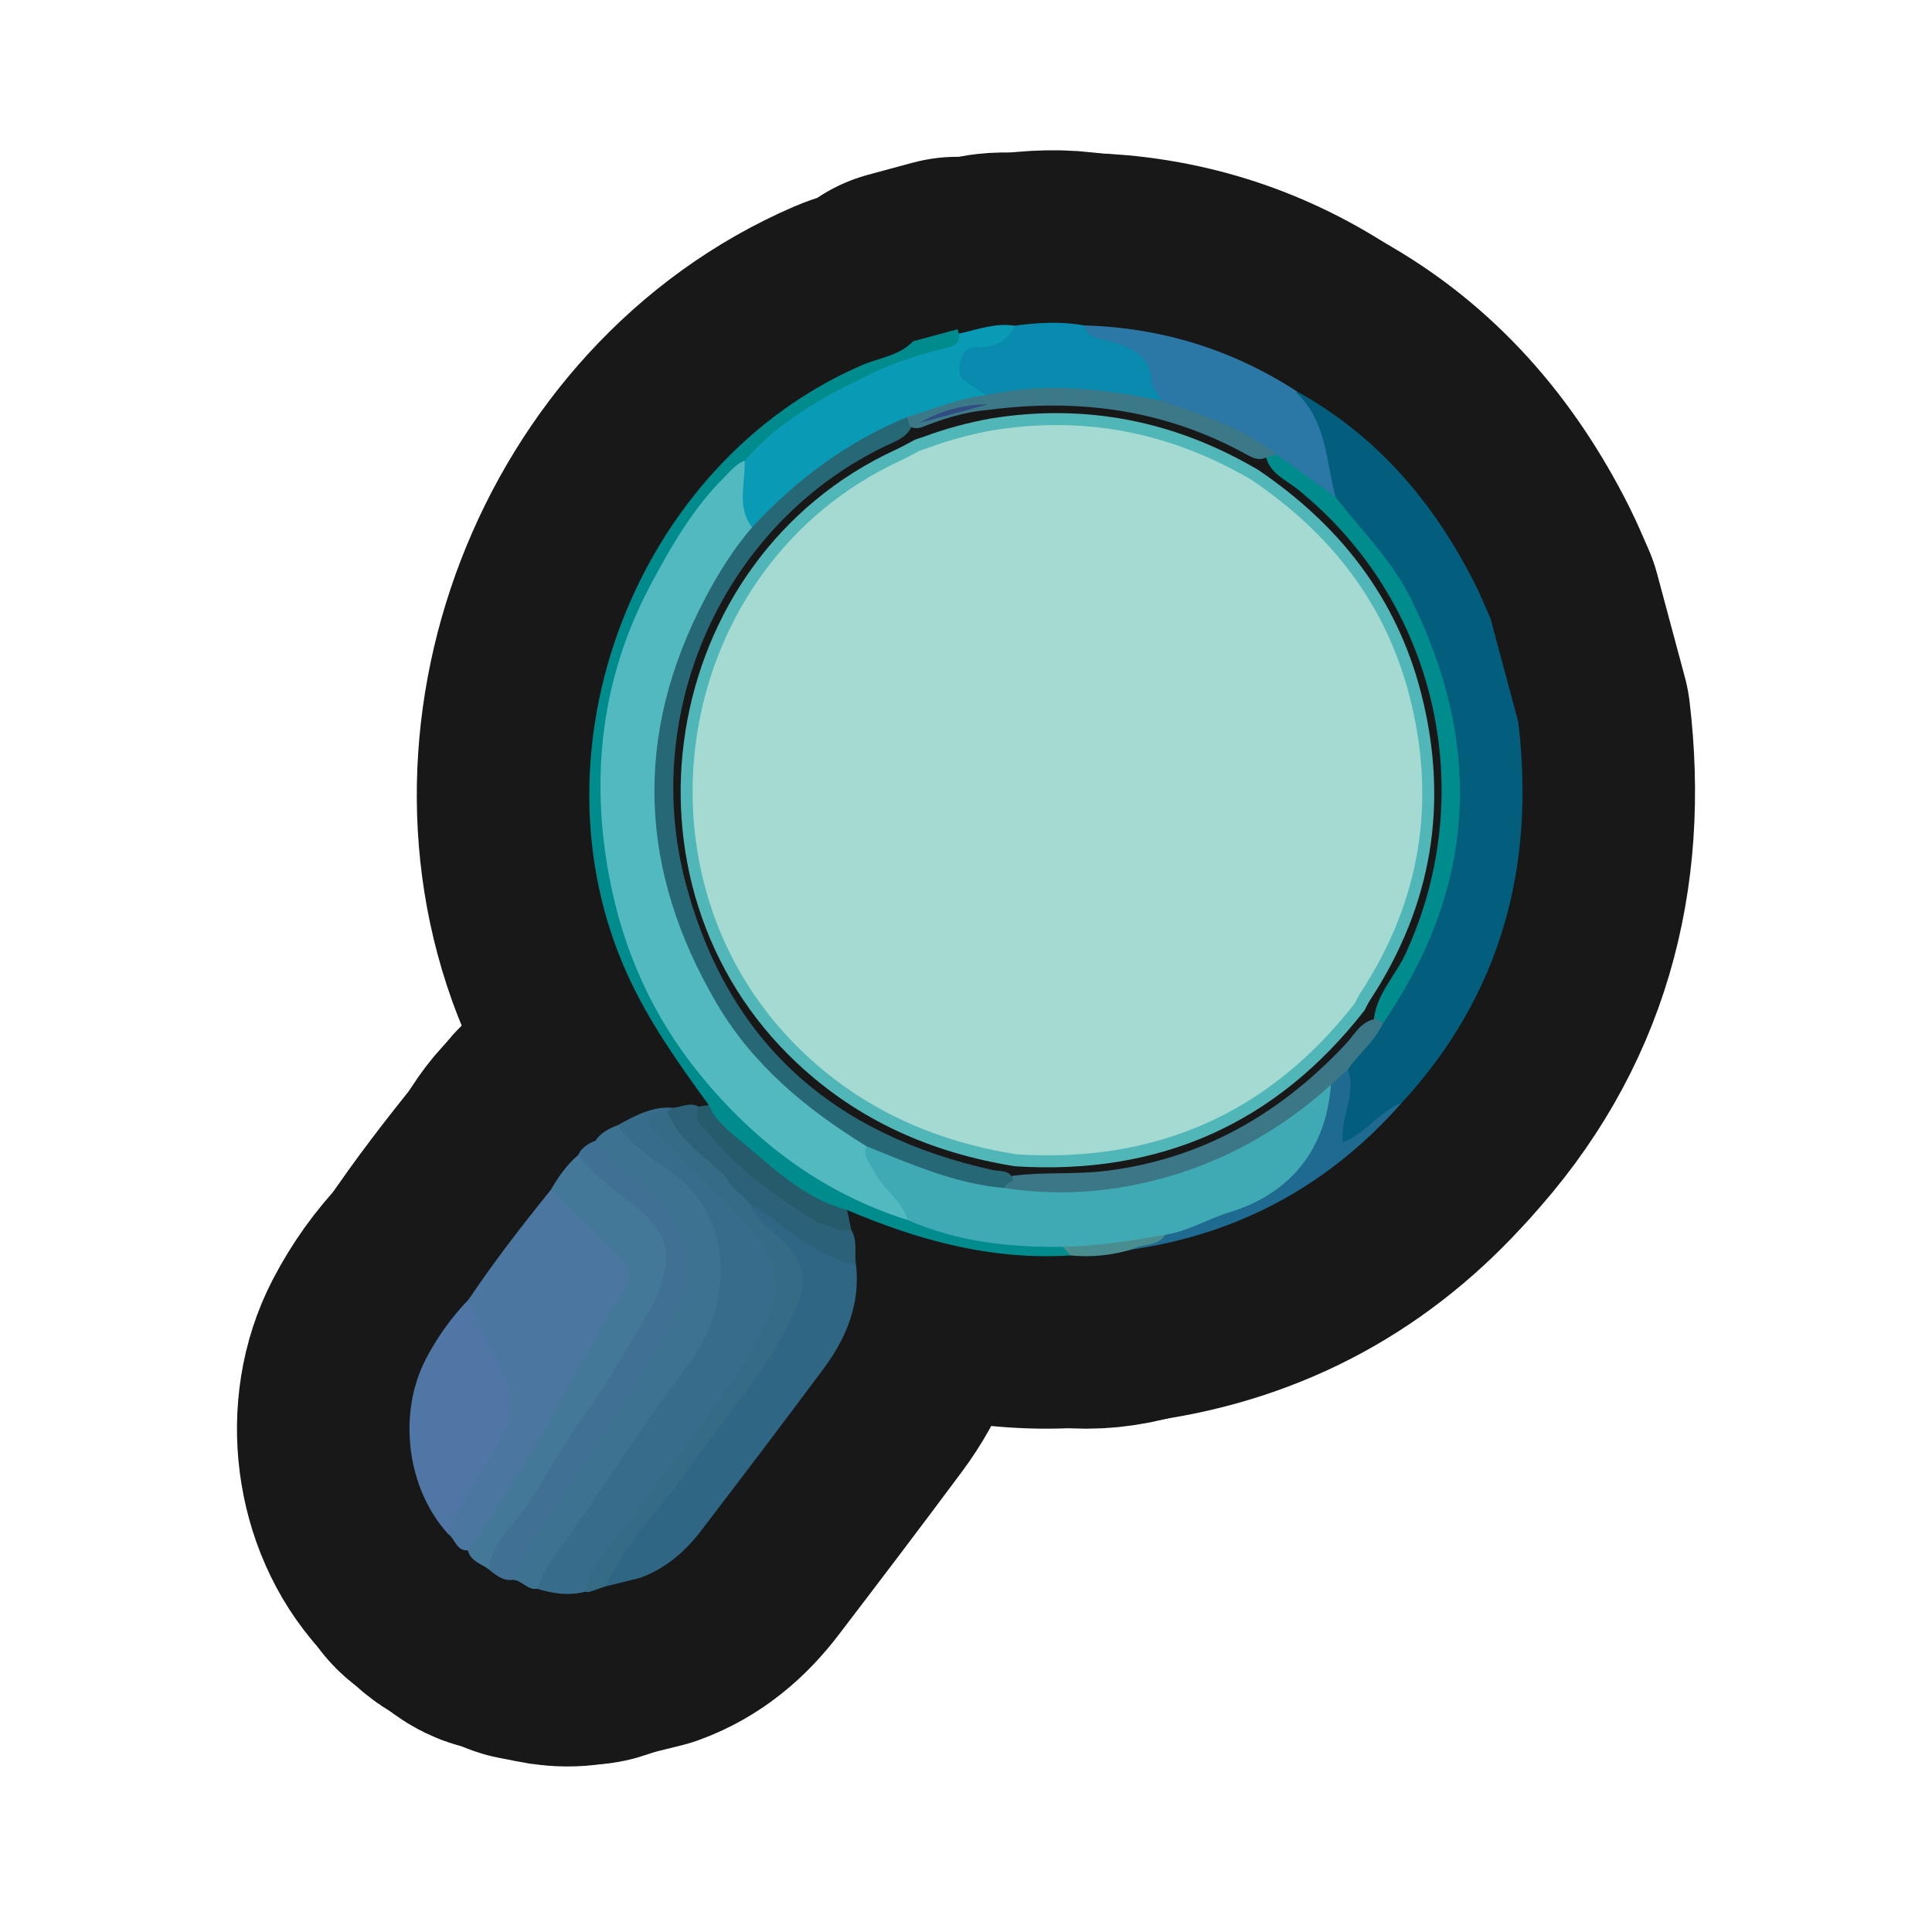<?xml version="1.0" encoding="UTF-8"?>
<svg id="Layer_1" data-name="Layer 1" xmlns="http://www.w3.org/2000/svg" width="280" height="280" xmlns:xlink="http://www.w3.org/1999/xlink" viewBox="0 0 280 280">
  <a xlink:href="https://www.notion.so/dmmnotes/Discourse-analysis-4836229dbfa44858b6498522e4f75888?pvs=4">
    <g>
      <g>
        <path d="M67.905,188.347c3.698-5.507,7.753-10.747,11.922-15.901,5.049,2.359,8.442,6.558,11.695,10.822,1.046,1.371.185,3.149-.628,4.541-6.895,11.802-13.118,24.001-20.863,35.299-.532.776-.958,1.797-2.225,1.586-1.674.086-1.837-1.643-2.839-2.364-1.363-1.447.004-2.488.619-3.544,1.981-3.399,3.803-6.897,5.927-10.203,2.095-3.262,2.05-6.43.341-9.76-1.123-2.187-2.182-4.406-3.278-6.607-.615-1.235-1.147-2.457-.67-3.869Z" fill="none" stroke="#181818" stroke-linecap="round" stroke-linejoin="round" stroke-width="50"/>
        <path d="M84.837,230.683c-2.375.623-4.691.285-6.985-.423-.742-2.243.817-3.764,1.876-5.298,6.572-9.516,13.193-18.999,19.748-28.527,5.153-7.49,5.627-15.933.797-22.368-2.238-2.982-5.524-4.868-8.272-7.32-1.115-.994-2.885-1.635-2.464-3.687,2.497-1.355,4.978-2.76,7.981-2.502-.083.355-.253.66-.519.909-2.033,1.23-.978,2.268.137,3.433,3.99,4.167,8.35,7.965,12.11,12.366,4.661,5.456,5.187,10.057,1.811,16.518-3.778,7.23-8.942,13.501-13.724,20.034-4.132,5.646-8.523,11.1-12.497,16.864Z" fill="none" stroke="#181818" stroke-linecap="round" stroke-linejoin="round" stroke-width="50"/>
        <path d="M89.537,163.061c1.981,2.877,4.897,4.852,7.637,6.73,9.064,6.212,9.308,18.992,2.762,27.716-5.781,7.705-11.102,15.76-16.505,23.741-1.977,2.921-4.449,5.559-5.58,9.012-1.391.217-2.172-1.179-3.435-1.3-.992-1.634.149-2.799.917-4.018,6.823-10.829,13.975-21.448,20.552-32.436,2.745-4.586,3.108-9.183,1.439-14.162-1.241-3.703-4.582-5.326-7.124-7.762-1.584-1.518-4.227-2.319-3.891-5.273.773-1.184,1.976-1.75,3.227-2.249Z" fill="none" stroke="#181818" stroke-linecap="round" stroke-linejoin="round" stroke-width="50"/>
        <path d="M67.806,224.693c8.632-11.997,15.168-25.249,22.687-37.913.969-1.632.898-3.18-.637-4.621-3.393-3.184-6.691-6.47-10.028-9.714,1.077-1.862,2.289-3.618,3.941-5.029,4.618,2.834,9.052,6.113,12.241,10.377,2.588,3.46,1.262,7.811-.553,11.586-2.514,5.23-5.966,9.907-9.108,14.751-5.081,7.833-9.801,15.907-15.369,23.421-1.11-.895-2.748-1.205-3.175-2.859Z" fill="none" stroke="#181818" stroke-linecap="round" stroke-linejoin="round" stroke-width="50"/>
        <path d="M67.905,188.347c1.516,3.197,2.897,6.468,4.584,9.573,2.119,3.899,2.276,7.423-.205,11.378-2.639,4.208-5.457,8.366-7.317,13.032-5.98-6.522-7.396-17.388-3.252-25.358,1.645-3.165,3.7-6.056,6.191-8.625Z" fill="none" stroke="#181818" stroke-linecap="round" stroke-linejoin="round" stroke-width="50"/>
        <path d="M70.98,227.552c.113-3.905,3.263-6.24,5.169-9.055,2.953-4.36,5.377-9.036,8.488-13.312,3.668-5.04,6.619-10.6,9.9-15.924.852-1.382,1.18-2.906,1.609-4.453,1.585-5.724-2.192-8.605-5.918-11.421-2.368-1.79-4.553-3.714-6.46-5.971.514-1.105,1.466-1.68,2.542-2.107,1.615,3.238,4.898,4.717,7.435,6.97,6.044,5.367,7.384,12.826,3.372,19.82-6.653,11.599-14.267,22.592-21.418,33.877-.612.965-1.093,1.885-1.282,2.983-1.421.202-2.444-.567-3.436-1.408Z" fill="none" stroke="#181818" stroke-linecap="round" stroke-linejoin="round" stroke-width="50"/>
        <path d="M84.837,230.683c.825-4.604,4.511-7.402,6.988-10.947,6.105-8.736,13.199-16.773,18.349-26.188,3.38-6.178,3.084-10.617-1.657-15.694-4.189-4.485-8.591-8.773-12.942-13.105-2.042-2.032-1.972-3.297,1.123-3.715,3.088,3.107,6.117,6.274,9.298,9.29.968,1.464,2.485,2.451,3.447,3.923,1.421,2.365,3.678,3.961,5.504,5.952,2.427,2.646,2.871,5.393,1.584,8.812-2.073,5.508-5.367,10.22-8.858,14.834-6.606,8.73-13.021,17.607-19.961,26.082-.741.253-1.481.506-2.222.758-.219.074-.437.074-.655-.002Z" fill="none" stroke="#181818" stroke-linecap="round" stroke-linejoin="round" stroke-width="50"/>
        <path d="M102.714,160.145c4.052,2.93,7.207,6.924,11.477,9.604,2.895,1.817,5.723,3.741,8.581,5.616.2.953.4,1.906.599,2.859-1.878,1.599-3.47.142-5.144-.47-6.459-3.338-12.013-7.812-16.603-13.443-1.656-2.032-1.588-2.343-.371-3.938.487-.076.974-.153,1.462-.229Z" fill="none" stroke="#181818" stroke-linecap="round" stroke-linejoin="round" stroke-width="50"/>
        <path d="M101.252,160.375c-.992,2.078.844,3.094,1.8,4.26,4.307,5.258,9.846,9.047,15.563,12.594-1.299,1.38-2.504.348-3.633-.232-3.382-1.74-6.588-3.77-9.559-6.155-2.995-3.193-7.087-5.409-8.726-9.807.274-.158.547-.316.821-.475,1.243-.102,2.453-.873,3.734-.184Z" fill="none" stroke="#181818" stroke-linecap="round" stroke-linejoin="round" stroke-width="50"/>
        <path d="M87.713,229.926c3.124-6.761,8.611-11.843,12.731-17.898,5.272-7.747,12.001-14.502,15.339-23.57,1.158-3.146.546-5.327-1.454-7.65-1.831-2.127-4.439-3.556-5.615-6.262.896-.669,1.656-.128,2.276.398,3.999,3.388,8.718,5.65,13.088,8.456.592,5.672-1.442,10.552-4.725,14.966-5.849,7.864-11.775,15.672-17.728,23.458-2.331,3.048-5.171,5.52-8.861,6.852-1.684.416-3.368.833-5.052,1.249Z" fill="none" stroke="#181818" stroke-linecap="round" stroke-linejoin="round" stroke-width="50"/>
        <path d="M124.079,183.401c-5.327-1.154-9.292-4.671-13.508-7.759-.577-.422-1.236-.732-1.856-1.094-.852-1.453-2.699-2.023-3.291-3.706,3.176,1.725,6.346,3.461,9.531,5.168,1.144.613,2.174,1.617,3.661,1.22,1.575.383,3.027,1.351,4.756.996.961,1.626.401,3.46.708,5.176Z" fill="none" stroke="#181818" stroke-linecap="round" stroke-linejoin="round" stroke-width="50"/>
        <g>
          <path d="M138.764,47.723c.064.211.133.42.208.627,1.464,2.446-.77,2.653-2.067,3.138-2.74,1.023-5.601,1.66-8.325,2.805-7.405,3.112-14.095,7.282-19.944,12.786-15.137,14.563-22.126,32.375-20.26,53.251,1.745,19.535,10.735,35.302,26.601,47.01,5.09,3.756,10.707,6.518,16.627,8.691,6.059,2.163,12.224,3.768,18.732,3.662,1.227-.02,2.463.073,3.639.517.692.374,1.3.805,1.157,1.734-11.381.73-22.021-2.178-32.359-6.578-6.012-1.577-10.371-5.776-14.923-9.592-1.925-1.615-4.082-3.157-5.136-5.628-4.392-6.036-8.685-12.08-11.806-18.965-14.728-32.493,1.278-74.103,34.013-88.257,2.49-1.077,5.402-1.349,7.418-3.464l6.424-1.737Z" fill="none" stroke="#181818" stroke-linecap="round" stroke-linejoin="round" stroke-width="50"/>
          <path d="M216.007,89.609c1.344,5.008,2.688,10.017,4.033,15.025,2.491,20.896-2.443,39.52-16.913,55.224-2.253,1.642-4.136,3.723-6.37,5.383-.655.487-1.374,1.2-2.282.659-.838-.5-.845-1.425-.744-2.283.325-2.76,1.235-5.452.948-8.283.892-3.184,3.867-4.96,5.276-7.8,8.489-12.369,12.015-25.953,9.998-40.881-1.432-10.598-5.482-20.059-12.383-28.273-1.73-2.059-3.866-3.81-4.946-6.379-.647-1.972-1.316-3.95-1.421-6.036-.108-2.161-.846-4.008-2.237-5.663-.852-1.014-1.762-2.1-1.067-3.611,11.674,6.458,19.899,16.117,25.835,27.884.828,1.642,1.518,3.354,2.272,5.033Z" fill="none" stroke="#181818" stroke-linecap="round" stroke-linejoin="round" stroke-width="50"/>
          <path d="M195.355,154.999c1.304,3.534-1.151,6.851-.752,10.561,3.417-1.325,5.309-4.522,8.523-5.701-10.453,11.842-23.47,18.964-39.122,21.228.944-1.832,3.113-1.608,4.502-2.693,4.122-1.545,8.187-3.245,12.317-4.77,6.039-2.229,8.829-7.039,10.548-12.782.351-1.174.526-2.394.927-3.557.666-1.232,1.318-2.489,3.057-2.287Z" fill="none" stroke="#181818" stroke-linecap="round" stroke-linejoin="round" stroke-width="50"/>
          <path d="M168.884,178.955c-1.158,1.783-3.336,1.232-4.88,2.131-2.904.846-5.858,1.167-8.873.857-.372-.416-.744-.832-1.117-1.249,4.809-1.845,9.752-2.542,14.87-1.74Z" fill="none" stroke="#181818" stroke-linecap="round" stroke-linejoin="round" stroke-width="50"/>
          <path d="M107.91,66.776c5.001-5.808,11.551-9.357,18.316-12.608,3.45-1.658,7.065-2.802,10.771-3.695,1.124-.271,2.203-.592,1.974-2.123,2.664-.562,5.261-1.59,8.068-1.148.962.854.356,1.531-.319,2.079-1.139.925-2.456,1.496-3.883,1.905-3.134.898-3.344,1.694-1.255,4.063.655.743,2.012,1.232,1.055,2.638-3.548,1.028-7.035,2.236-10.533,3.408-7.6,2.989-14.175,7.523-19.949,13.256-.946.939-1.723,2.097-3.26,2.111-2.588-2.381-2.915-5.669-.985-9.886Z" fill="none" stroke="#181818" stroke-linecap="round" stroke-linejoin="round" stroke-width="50"/>
          <path d="M187.9,56.692c.035.117.033.272.11.345,4.254,4.11,4.182,9.817,5.545,14.993-2.561.587-3.445-1.876-5.146-2.849-1.379-.789-2.629-1.784-3.871-2.777-4.255-2.883-8.906-4.935-13.764-6.545-1.152-.382-2.36-.632-3.188-1.64-.305-.376-.708-.736-.817-1.186-.989-4.064-3.564-6.329-7.632-7.193-1.162-.247-2.735-.761-2.082-2.688,11.168.317,21.464,3.455,30.847,9.54Z" fill="none" stroke="#181818" stroke-linecap="round" stroke-linejoin="round" stroke-width="50"/>
          <path d="M157.053,47.152c.556,1.923,2.381,1.89,3.798,2.298,3.058.882,5.713,1.95,6.052,5.75.088.994.961,1.917,1.473,2.873-.828.764-1.812.581-2.76.399-6.969-1.339-13.971-1.625-21.018-.741-.61.077-1.209-.052-1.715-.45-.895-.607-1.76-1.264-2.691-1.81-1.305-.766-1.307-1.853-1.009-3.133.316-1.359.96-2.059,2.486-2.028,2.358.047,4.366-.718,5.371-3.108,3.336-.447,6.673-.652,10.013-.05Z" fill="none" stroke="#181818" stroke-linecap="round" stroke-linejoin="round" stroke-width="50"/>
          <path d="M107.91,66.776c.165,3.239-1.224,6.652,1.083,9.65.161,1.665-1.019,2.671-1.851,3.874-9.457,13.674-13.3,28.541-10.043,45.113,3.246,16.512,12.136,28.991,26.146,38.023,1.034.666,2.152,1.22,2.769,2.369.765,2.759,2.463,4.968,4.195,7.167.872,1.107,2.13,2.132,1.32,3.838-12.308-3.886-22.146-11.308-30.198-21.224-6.775-8.343-11.04-17.94-13.021-28.424-2.786-14.743-1.147-29.004,5.979-42.402,2.998-5.636,6.186-11.159,10.794-15.707.875-.863,1.622-1.842,2.826-2.279Z" fill="none" stroke="#181818" stroke-linecap="round" stroke-linejoin="round" stroke-width="50"/>
          <path d="M131.53,176.811c-.817-2.91-3.602-4.464-4.871-7.073-.562-1.156-1.672-2.122-1.074-3.614,1.988-.827,3.527.557,5.18,1.147,5.087,1.817,10.126,3.76,15.604,4.069,16.056,1.774,30.355-2.489,43.02-12.439,1.025-.806,1.919-1.994,3.503-1.672-.697,9.323-5.875,15.769-14.668,18.45-3.153.962-6.024,2.758-9.341,3.274-4.921.884-9.858,1.633-14.87,1.739-7.741.128-15.309-.741-22.484-3.883Z" fill="none" stroke="#181818" stroke-linecap="round" stroke-linejoin="round" stroke-width="50"/>
          <path d="M185.018,65.853c2.846,2.059,5.691,4.117,8.536,6.176,3.729,4.839,8.165,9.159,10.916,14.715,10.532,21.269,9.517,41.797-4.009,61.506-.695.37-1.063-.005-1.343-.585.433-3.678,3.134-6.276,4.605-9.473,10.798-23.459,4.429-51.105-15.718-67.329-1.671-1.346-3.908-2.212-4.526-4.619.401-.569.927-.646,1.537-.391Z" fill="none" stroke="#181818" stroke-linecap="round" stroke-linejoin="round" stroke-width="50"/>
          <path d="M199.464,147.656c.332.198.665.395.997.593-1.18,2.645-3.525,4.408-5.107,6.749-.821.744-1.642,1.488-2.463,2.232-8.358,7.527-18.04,12.511-29.079,14.612-6.001,1.141-12.108,1.278-18.192.34-.384-1.117.464-1.41,1.191-1.786,4.5-.573,9.036-.142,13.566-.712,13.935-1.751,25.212-8.299,34.674-18.397,1.301-1.388,2.192-3.337,4.413-3.632Z" fill="none" stroke="#181818" stroke-linecap="round" stroke-linejoin="round" stroke-width="50"/>
          <path d="M146.857,171.12c-.568.173-1.072.42-1.237,1.062-7.11-.592-13.536-3.446-20.036-6.056-8.666-5.332-16.397-11.687-21.64-20.575-11.408-19.342-12.242-39.036-1.656-59.019,1.9-3.586,4.047-7.017,6.705-10.105,6.386-6.892,13.757-12.398,22.488-15.992.545.37.689.892.578,1.512-.718,1.45-2.137,1.944-3.473,2.575-23.44,11.068-35.869,38.273-29.233,63.401,6.147,23.276,21.453,36.544,44.517,41.649,1.092.242,2.597-.121,2.987,1.549Z" fill="none" stroke="#181818" stroke-linecap="round" stroke-linejoin="round" stroke-width="50"/>
          <path d="M131.838,61.767c-.119-.444-.238-.888-.357-1.333,3.789-1.092,7.421-2.75,11.401-3.153,8.566-1.94,17.041-.95,25.493.792,5.803,2.048,11.699,3.895,16.643,7.779-.52.155-1.04.31-1.56.465-1.032.491-1.941.029-2.795-.443-11.768-6.509-24.361-8.2-37.548-6.452-3.33.271-6.459,1.299-9.546,2.498-.599.188-1.183.212-1.731-.153Z" fill="none" stroke="#181818" stroke-linecap="round" stroke-linejoin="round" stroke-width="50"/>
          <path d="M143.543,60.659c13.839-2.247,26.749.348,38.797,7.437,11.779,7.971,20.091,18.52,23.639,32.436,4.036,15.829,1.594,30.66-7.39,44.365-.318.485-.559,1.02-.835,1.532-12.876,16.525-29.822,23.929-50.664,22.597-11.978-1.932-22.614-6.544-31.589-14.964-27.664-25.956-20.146-72.995,14.29-88.877.966-.445,1.891-.979,2.835-1.472.465-.157.93-.314,1.395-.471,3.097-1.144,6.275-1.991,9.522-2.584Z" fill="none" stroke="#181818" stroke-linecap="round" stroke-linejoin="round" stroke-width="50"/>
          <path d="M143.174,58.595c-3.296.895-6.592,1.789-9.888,2.684,3.055-1.783,6.36-2.644,9.888-2.684Z" fill="none" stroke="#181818" stroke-linecap="round" stroke-linejoin="round" stroke-width="50"/>
          <path d="M194.343,139.924c-.753,2.87-3.254,4.209-5.328,5.839-1.324,1.041-3.211.986-4.554.093-3.988-2.652-7.702-5.796-9.954-10.039-1.371-2.583,1.126-4.781,2.465-6.871.699-1.092,1.95-1.831,2.952-2.729,4.332,5.068,9.618,9.132,14.42,13.707Z" fill="none" stroke="#181818" stroke-linecap="round" stroke-linejoin="round" stroke-width="50"/>
          <path d="M194.343,139.924c-5.873-3.448-11.048-7.63-14.42-13.707,2.196-.261,3.692-2.284,6.118-2.182,4.131.174,7.665,1.022,9.551,5.28,1.705,3.85.963,7.284-1.248,10.609Z" fill="none" stroke="#181818" stroke-linecap="round" stroke-linejoin="round" stroke-width="50"/>
          <path d="M143.848,62.367c13.4-2.176,25.9.337,37.565,7.201,11.405,7.718,19.453,17.932,22.889,31.406,3.908,15.326,1.544,29.687-7.155,42.957-.308.469-.541.988-.809,1.483-12.467,16.001-28.875,23.169-49.056,21.88-11.597-1.871-21.896-6.336-30.586-14.489-26.786-25.133-19.507-70.678,13.836-86.056.935-.431,1.831-.948,2.745-1.425.45-.152.9-.304,1.35-.456,2.999-1.108,6.076-1.928,9.22-2.502Z" fill="none" stroke="#181818" stroke-linecap="round" stroke-linejoin="round" stroke-width="50"/>
        </g>
      </g>
      <g>
        <path d="M67.905,188.347c3.698-5.507,7.753-10.747,11.922-15.901,5.049,2.359,8.442,6.558,11.695,10.822,1.046,1.371.185,3.149-.628,4.541-6.895,11.802-13.118,24.001-20.863,35.299-.532.776-.958,1.797-2.225,1.586-1.674.086-1.837-1.643-2.839-2.364-1.363-1.447.004-2.488.619-3.544,1.981-3.399,3.803-6.897,5.927-10.203,2.095-3.262,2.05-6.43.341-9.76-1.123-2.187-2.182-4.406-3.278-6.607-.615-1.235-1.147-2.457-.67-3.869Z" fill="#4a769f" stroke-width="0"/>
        <path d="M84.837,230.683c-2.375.623-4.691.285-6.985-.423-.742-2.243.817-3.764,1.876-5.298,6.572-9.516,13.193-18.999,19.748-28.527,5.153-7.49,5.627-15.933.797-22.368-2.238-2.982-5.524-4.868-8.272-7.32-1.115-.994-2.885-1.635-2.464-3.687,2.497-1.355,4.978-2.76,7.981-2.502-.083.355-.253.66-.519.909-2.033,1.23-.978,2.268.137,3.433,3.99,4.167,8.35,7.965,12.11,12.366,4.661,5.456,5.187,10.057,1.811,16.518-3.778,7.23-8.942,13.501-13.724,20.034-4.132,5.646-8.523,11.1-12.497,16.864Z" fill="#376c8b" stroke-width="0"/>
        <path d="M89.537,163.061c1.981,2.877,4.897,4.852,7.637,6.73,9.064,6.212,9.308,18.992,2.762,27.716-5.781,7.705-11.102,15.76-16.505,23.741-1.977,2.921-4.449,5.559-5.58,9.012-1.391.217-2.172-1.179-3.435-1.3-.992-1.634.149-2.799.917-4.018,6.823-10.829,13.975-21.448,20.552-32.436,2.745-4.586,3.108-9.183,1.439-14.162-1.241-3.703-4.582-5.326-7.124-7.762-1.584-1.518-4.227-2.319-3.891-5.273.773-1.184,1.976-1.75,3.227-2.249Z" fill="#3d7391" stroke-width="0"/>
        <path d="M67.806,224.693c8.632-11.997,15.168-25.249,22.687-37.913.969-1.632.898-3.18-.637-4.621-3.393-3.184-6.691-6.47-10.028-9.714,1.077-1.862,2.289-3.618,3.941-5.029,4.618,2.834,9.052,6.113,12.241,10.377,2.588,3.46,1.262,7.811-.553,11.586-2.514,5.23-5.966,9.907-9.108,14.751-5.081,7.833-9.801,15.907-15.369,23.421-1.11-.895-2.748-1.205-3.175-2.859Z" fill="#447899" stroke-width="0"/>
        <path d="M67.905,188.347c1.516,3.197,2.897,6.468,4.584,9.573,2.119,3.899,2.276,7.423-.205,11.378-2.639,4.208-5.457,8.366-7.317,13.032-5.98-6.522-7.396-17.388-3.252-25.358,1.645-3.165,3.7-6.056,6.191-8.625Z" fill="#5076a6" stroke-width="0"/>
        <path d="M70.98,227.552c.113-3.905,3.263-6.24,5.169-9.055,2.953-4.36,5.377-9.036,8.488-13.312,3.668-5.04,6.619-10.6,9.9-15.924.852-1.382,1.18-2.906,1.609-4.453,1.585-5.724-2.192-8.605-5.918-11.421-2.368-1.79-4.553-3.714-6.46-5.971.514-1.105,1.466-1.68,2.542-2.107,1.615,3.238,4.898,4.717,7.435,6.97,6.044,5.367,7.384,12.826,3.372,19.82-6.653,11.599-14.267,22.592-21.418,33.877-.612.965-1.093,1.885-1.282,2.983-1.421.202-2.444-.567-3.436-1.408Z" fill="#407094" stroke-width="0"/>
        <path d="M84.837,230.683c.825-4.604,4.511-7.402,6.988-10.947,6.105-8.736,13.199-16.773,18.349-26.188,3.38-6.178,3.084-10.617-1.657-15.694-4.189-4.485-8.591-8.773-12.942-13.105-2.042-2.032-1.972-3.297,1.123-3.715,3.088,3.107,6.117,6.274,9.298,9.29.968,1.464,2.485,2.451,3.447,3.923,1.421,2.365,3.678,3.961,5.504,5.952,2.427,2.646,2.871,5.393,1.584,8.812-2.073,5.508-5.367,10.22-8.858,14.834-6.606,8.73-13.021,17.607-19.961,26.082-.741.253-1.481.506-2.222.758-.219.074-.437.074-.655-.002Z" fill="#356b85" stroke-width="0"/>
        <path d="M102.714,160.145c4.052,2.93,7.207,6.924,11.477,9.604,2.895,1.817,5.723,3.741,8.581,5.616.2.953.4,1.906.599,2.859-1.878,1.599-3.47.142-5.144-.47-6.459-3.338-12.013-7.812-16.603-13.443-1.656-2.032-1.588-2.343-.371-3.938.487-.076.974-.153,1.462-.229Z" fill="#265b6b" stroke-width="0"/>
        <path d="M101.252,160.375c-.992,2.078.844,3.094,1.8,4.26,4.307,5.258,9.846,9.047,15.563,12.594-1.299,1.38-2.504.348-3.633-.232-3.382-1.74-6.588-3.77-9.559-6.155-2.995-3.193-7.087-5.409-8.726-9.807.274-.158.547-.316.821-.475,1.243-.102,2.453-.873,3.734-.184Z" fill="#2c6179" stroke-width="0"/>
        <path d="M87.713,229.926c3.124-6.761,8.611-11.843,12.731-17.898,5.272-7.747,12.001-14.502,15.339-23.57,1.158-3.146.546-5.327-1.454-7.65-1.831-2.127-4.439-3.556-5.615-6.262.896-.669,1.656-.128,2.276.398,3.999,3.388,8.718,5.65,13.088,8.456.592,5.672-1.442,10.552-4.725,14.966-5.849,7.864-11.775,15.672-17.728,23.458-2.331,3.048-5.171,5.52-8.861,6.852-1.684.416-3.368.833-5.052,1.249Z" fill="#2f6683" stroke-width="0"/>
        <path d="M124.079,183.401c-5.327-1.154-9.292-4.671-13.508-7.759-.577-.422-1.236-.732-1.856-1.094-.852-1.453-2.699-2.023-3.291-3.706,3.176,1.725,6.346,3.461,9.531,5.168,1.144.613,2.174,1.617,3.661,1.22,1.575.383,3.027,1.351,4.756.996.961,1.626.401,3.46.708,5.176Z" fill="#2b6279" stroke-width="0"/>
        <g>
          <path d="M138.764,47.723c.064.211.133.42.208.627,1.464,2.446-.77,2.653-2.067,3.138-2.74,1.023-5.601,1.66-8.325,2.805-7.405,3.112-14.095,7.282-19.944,12.786-15.137,14.563-22.126,32.375-20.26,53.251,1.745,19.535,10.735,35.302,26.601,47.01,5.09,3.756,10.707,6.518,16.627,8.691,6.059,2.163,12.224,3.768,18.732,3.662,1.227-.02,2.463.073,3.639.517.692.374,1.3.805,1.157,1.734-11.381.73-22.021-2.178-32.359-6.578-6.012-1.577-10.371-5.776-14.923-9.592-1.925-1.615-4.082-3.157-5.136-5.628-4.392-6.036-8.685-12.08-11.806-18.965-14.728-32.493,1.278-74.103,34.013-88.257,2.49-1.077,5.402-1.349,7.418-3.464l6.424-1.737Z" fill="#008c8d" stroke-width="0"/>
          <path d="M216.007,89.609c1.344,5.008,2.688,10.017,4.033,15.025,2.491,20.896-2.443,39.52-16.913,55.224-2.253,1.642-4.136,3.723-6.37,5.383-.655.487-1.374,1.2-2.282.659-.838-.5-.845-1.425-.744-2.283.325-2.76,1.235-5.452.948-8.283.892-3.184,3.867-4.96,5.276-7.8,8.489-12.369,12.015-25.953,9.998-40.881-1.432-10.598-5.482-20.059-12.383-28.273-1.73-2.059-3.866-3.81-4.946-6.379-.647-1.972-1.316-3.95-1.421-6.036-.108-2.161-.846-4.008-2.237-5.663-.852-1.014-1.762-2.1-1.067-3.611,11.674,6.458,19.899,16.117,25.835,27.884.828,1.642,1.518,3.354,2.272,5.033Z" fill="#035e7d" stroke-width="0"/>
          <path d="M195.355,154.999c1.304,3.534-1.151,6.851-.752,10.561,3.417-1.325,5.309-4.522,8.523-5.701-10.453,11.842-23.47,18.964-39.122,21.228.944-1.832,3.113-1.608,4.502-2.693,4.122-1.545,8.187-3.245,12.317-4.77,6.039-2.229,8.829-7.039,10.548-12.782.351-1.174.526-2.394.927-3.557.666-1.232,1.318-2.489,3.057-2.287Z" fill="#1e6a90" stroke-width="0"/>
          <path d="M168.884,178.955c-1.158,1.783-3.336,1.232-4.88,2.131-2.904.846-5.858,1.167-8.873.857-.372-.416-.744-.832-1.117-1.249,4.809-1.845,9.752-2.542,14.87-1.74Z" fill="#498d90" stroke-width="0"/>
          <path d="M107.91,66.776c5.001-5.808,11.551-9.357,18.316-12.608,3.45-1.658,7.065-2.802,10.771-3.695,1.124-.271,2.203-.592,1.974-2.123,2.664-.562,5.261-1.59,8.068-1.148.962.854.356,1.531-.319,2.079-1.139.925-2.456,1.496-3.883,1.905-3.134.898-3.344,1.694-1.255,4.063.655.743,2.012,1.232,1.055,2.638-3.548,1.028-7.035,2.236-10.533,3.408-7.6,2.989-14.175,7.523-19.949,13.256-.946.939-1.723,2.097-3.26,2.111-2.588-2.381-2.915-5.669-.985-9.886Z" fill="#099bb5" stroke-width="0"/>
          <path d="M187.9,56.692c.035.117.033.272.11.345,4.254,4.11,4.182,9.817,5.545,14.993-2.561.587-3.445-1.876-5.146-2.849-1.379-.789-2.629-1.784-3.871-2.777-4.255-2.883-8.906-4.935-13.764-6.545-1.152-.382-2.36-.632-3.188-1.64-.305-.376-.708-.736-.817-1.186-.989-4.064-3.564-6.329-7.632-7.193-1.162-.247-2.735-.761-2.082-2.688,11.168.317,21.464,3.455,30.847,9.54Z" fill="#2b77a6" stroke-width="0"/>
          <path d="M157.053,47.152c.556,1.923,2.381,1.89,3.798,2.298,3.058.882,5.713,1.95,6.052,5.75.088.994.961,1.917,1.473,2.873-.828.764-1.812.581-2.76.399-6.969-1.339-13.971-1.625-21.018-.741-.61.077-1.209-.052-1.715-.45-.895-.607-1.76-1.264-2.691-1.81-1.305-.766-1.307-1.853-1.009-3.133.316-1.359.96-2.059,2.486-2.028,2.358.047,4.366-.718,5.371-3.108,3.336-.447,6.673-.652,10.013-.05Z" fill="#088bae" stroke-width="0"/>
          <path d="M107.91,66.776c.165,3.239-1.224,6.652,1.083,9.65.161,1.665-1.019,2.671-1.851,3.874-9.457,13.674-13.3,28.541-10.043,45.113,3.246,16.512,12.136,28.991,26.146,38.023,1.034.666,2.152,1.22,2.769,2.369.765,2.759,2.463,4.968,4.195,7.167.872,1.107,2.13,2.132,1.32,3.838-12.308-3.886-22.146-11.308-30.198-21.224-6.775-8.343-11.04-17.94-13.021-28.424-2.786-14.743-1.147-29.004,5.979-42.402,2.998-5.636,6.186-11.159,10.794-15.707.875-.863,1.622-1.842,2.826-2.279Z" fill="#52b9c0" stroke-width="0"/>
          <path d="M131.53,176.811c-.817-2.91-3.602-4.464-4.871-7.073-.562-1.156-1.672-2.122-1.074-3.614,1.988-.827,3.527.557,5.18,1.147,5.087,1.817,10.126,3.76,15.604,4.069,16.056,1.774,30.355-2.489,43.02-12.439,1.025-.806,1.919-1.994,3.503-1.672-.697,9.323-5.875,15.769-14.668,18.45-3.153.962-6.024,2.758-9.341,3.274-4.921.884-9.858,1.633-14.87,1.739-7.741.128-15.309-.741-22.484-3.883Z" fill="#3faab3" stroke-width="0"/>
          <path d="M185.018,65.853c2.846,2.059,5.691,4.117,8.536,6.176,3.729,4.839,8.165,9.159,10.916,14.715,10.532,21.269,9.517,41.797-4.009,61.506-.695.37-1.063-.005-1.343-.585.433-3.678,3.134-6.276,4.605-9.473,10.798-23.459,4.429-51.105-15.718-67.329-1.671-1.346-3.908-2.212-4.526-4.619.401-.569.927-.646,1.537-.391Z" fill="#008c8d" stroke-width="0"/>
          <path d="M199.464,147.656c.332.198.665.395.997.593-1.18,2.645-3.525,4.408-5.107,6.749-.821.744-1.642,1.488-2.463,2.232-8.358,7.527-18.04,12.511-29.079,14.612-6.001,1.141-12.108,1.278-18.192.34-.384-1.117.464-1.41,1.191-1.786,4.5-.573,9.036-.142,13.566-.712,13.935-1.751,25.212-8.299,34.674-18.397,1.301-1.388,2.192-3.337,4.413-3.632Z" fill="#3b7787" stroke-width="0"/>
          <path d="M146.857,171.12c-.568.173-1.072.42-1.237,1.062-7.11-.592-13.536-3.446-20.036-6.056-8.666-5.332-16.397-11.687-21.64-20.575-11.408-19.342-12.242-39.036-1.656-59.019,1.9-3.586,4.047-7.017,6.705-10.105,6.386-6.892,13.757-12.398,22.488-15.992.545.37.689.892.578,1.512-.718,1.45-2.137,1.944-3.473,2.575-23.44,11.068-35.869,38.273-29.233,63.401,6.147,23.276,21.453,36.544,44.517,41.649,1.092.242,2.597-.121,2.987,1.549Z" fill="#276877" stroke-width="0"/>
          <path d="M131.838,61.767c-.119-.444-.238-.888-.357-1.333,3.789-1.092,7.421-2.75,11.401-3.153,8.566-1.94,17.041-.95,25.493.792,5.803,2.048,11.699,3.895,16.643,7.779-.52.155-1.04.31-1.56.465-1.032.491-1.941.029-2.795-.443-11.768-6.509-24.361-8.2-37.548-6.452-3.33.271-6.459,1.299-9.546,2.498-.599.188-1.183.212-1.731-.153Z" fill="#3b7888" stroke-width="0"/>
          <path d="M143.543,60.659c13.839-2.247,26.749.348,38.797,7.437,11.779,7.971,20.091,18.52,23.639,32.436,4.036,15.829,1.594,30.66-7.39,44.365-.318.485-.559,1.02-.835,1.532-12.876,16.525-29.822,23.929-50.664,22.597-11.978-1.932-22.614-6.544-31.589-14.964-27.664-25.956-20.146-72.995,14.29-88.877.966-.445,1.891-.979,2.835-1.472.465-.157.93-.314,1.395-.471,3.097-1.144,6.275-1.991,9.522-2.584Z" fill="#51b6b7" stroke-width="0"/>
          <path d="M143.174,58.595c-3.296.895-6.592,1.789-9.888,2.684,3.055-1.783,6.36-2.644,9.888-2.684Z" fill="#324b81" stroke-width="0"/>
          <path d="M194.343,139.924c-.753,2.87-3.254,4.209-5.328,5.839-1.324,1.041-3.211.986-4.554.093-3.988-2.652-7.702-5.796-9.954-10.039-1.371-2.583,1.126-4.781,2.465-6.871.699-1.092,1.95-1.831,2.952-2.729,4.332,5.068,9.618,9.132,14.42,13.707Z" fill="#a7d8bd" stroke-width="0"/>
          <path d="M194.343,139.924c-5.873-3.448-11.048-7.63-14.42-13.707,2.196-.261,3.692-2.284,6.118-2.182,4.131.174,7.665,1.022,9.551,5.28,1.705,3.85.963,7.284-1.248,10.609Z" fill="#bfded6" stroke-width="0"/>
          <path d="M143.848,62.367c13.4-2.176,25.9.337,37.565,7.201,11.405,7.718,19.453,17.932,22.889,31.406,3.908,15.326,1.544,29.687-7.155,42.957-.308.469-.541.988-.809,1.483-12.467,16.001-28.875,23.169-49.056,21.88-11.597-1.871-21.896-6.336-30.586-14.489-26.786-25.133-19.507-70.678,13.836-86.056.935-.431,1.831-.948,2.745-1.425.45-.152.9-.304,1.35-.456,2.999-1.108,6.076-1.928,9.22-2.502Z" fill="#a5dad2" stroke-width="0"/>
        </g>
      </g>
    </g>
  </a>
</svg>